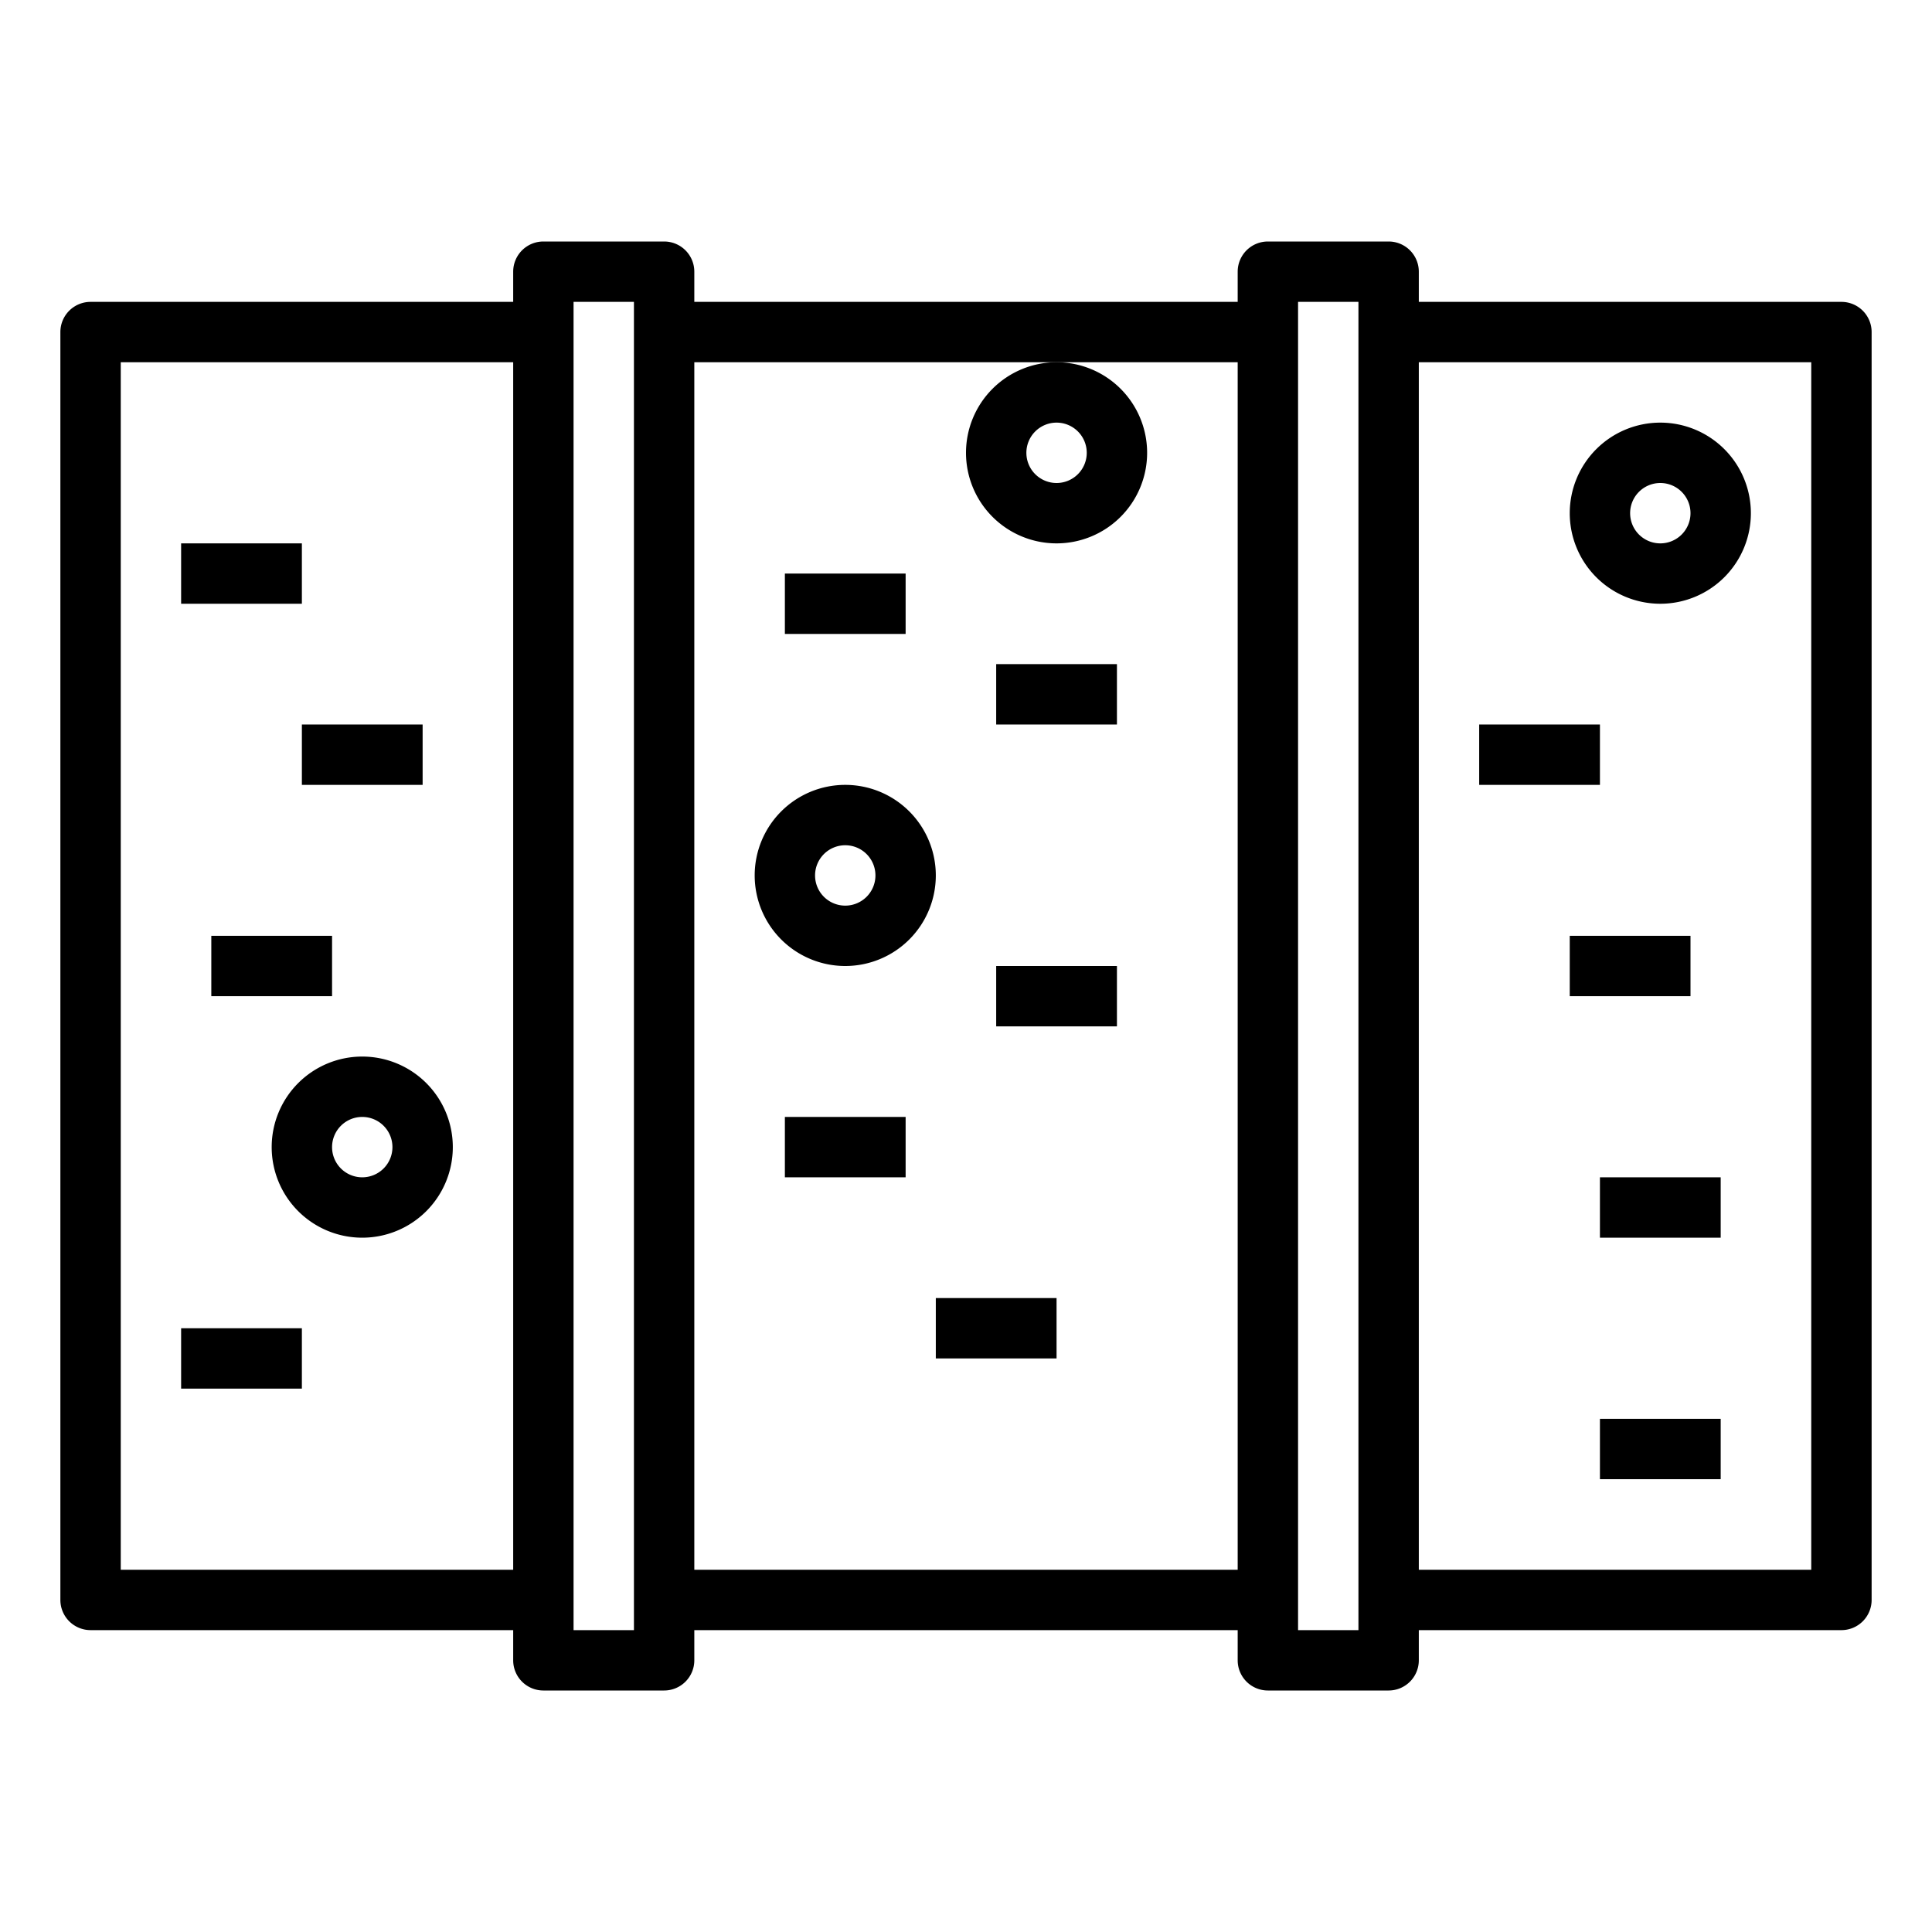 <?xml version="1.0"?>
<svg xmlns="http://www.w3.org/2000/svg" viewBox="0 0 64 64" width="512" height="512"><g id="outline"><path d="M61,10H47V9a1,1,0,0,0-1-1H42a1,1,0,0,0-1,1v1H23V9a1,1,0,0,0-1-1H18a1,1,0,0,0-1,1v1H3a1,1,0,0,0-1,1V53a1,1,0,0,0,1,1H17v1a1,1,0,0,0,1,1h4a1,1,0,0,0,1-1V54H41v1a1,1,0,0,0,1,1h4a1,1,0,0,0,1-1V54H61a1,1,0,0,0,1-1V11A1,1,0,0,0,61,10ZM17,52H4V12H17Zm4,2H19V10h2Zm20-2H23V12H41Zm4,2H43V10h2Zm15-2H47V12H60Z"/><rect x="6" y="18" width="4" height="2"/><rect x="10" y="24" width="4" height="2"/><rect x="7" y="31" width="4" height="2"/><rect x="6" y="44" width="4" height="2"/><rect x="49" y="24" width="4" height="2"/><rect x="52" y="31" width="4" height="2"/><rect x="53" y="39" width="4" height="2"/><rect x="53" y="47" width="4" height="2"/><rect x="31" y="43" width="4" height="2"/><rect x="26" y="19" width="4" height="2"/><rect x="33" y="22" width="4" height="2"/><rect x="33" y="32" width="4" height="2"/><rect x="26" y="37" width="4" height="2"/><path d="M32,15a3,3,0,1,0,3-3A3,3,0,0,0,32,15Zm3-1a1,1,0,1,1-1,1A1,1,0,0,1,35,14Z"/><path d="M28,26a3,3,0,1,0,3,3A3,3,0,0,0,28,26Zm0,4a1,1,0,1,1,1-1A1,1,0,0,1,28,30Z"/><path d="M9,38a3,3,0,1,0,3-3A3,3,0,0,0,9,38Zm4,0a1,1,0,1,1-1-1A1,1,0,0,1,13,38Z"/><path d="M55,20a3,3,0,1,0-3-3A3,3,0,0,0,55,20Zm0-4a1,1,0,1,1-1,1A1,1,0,0,1,55,16Z"/></g></svg>
